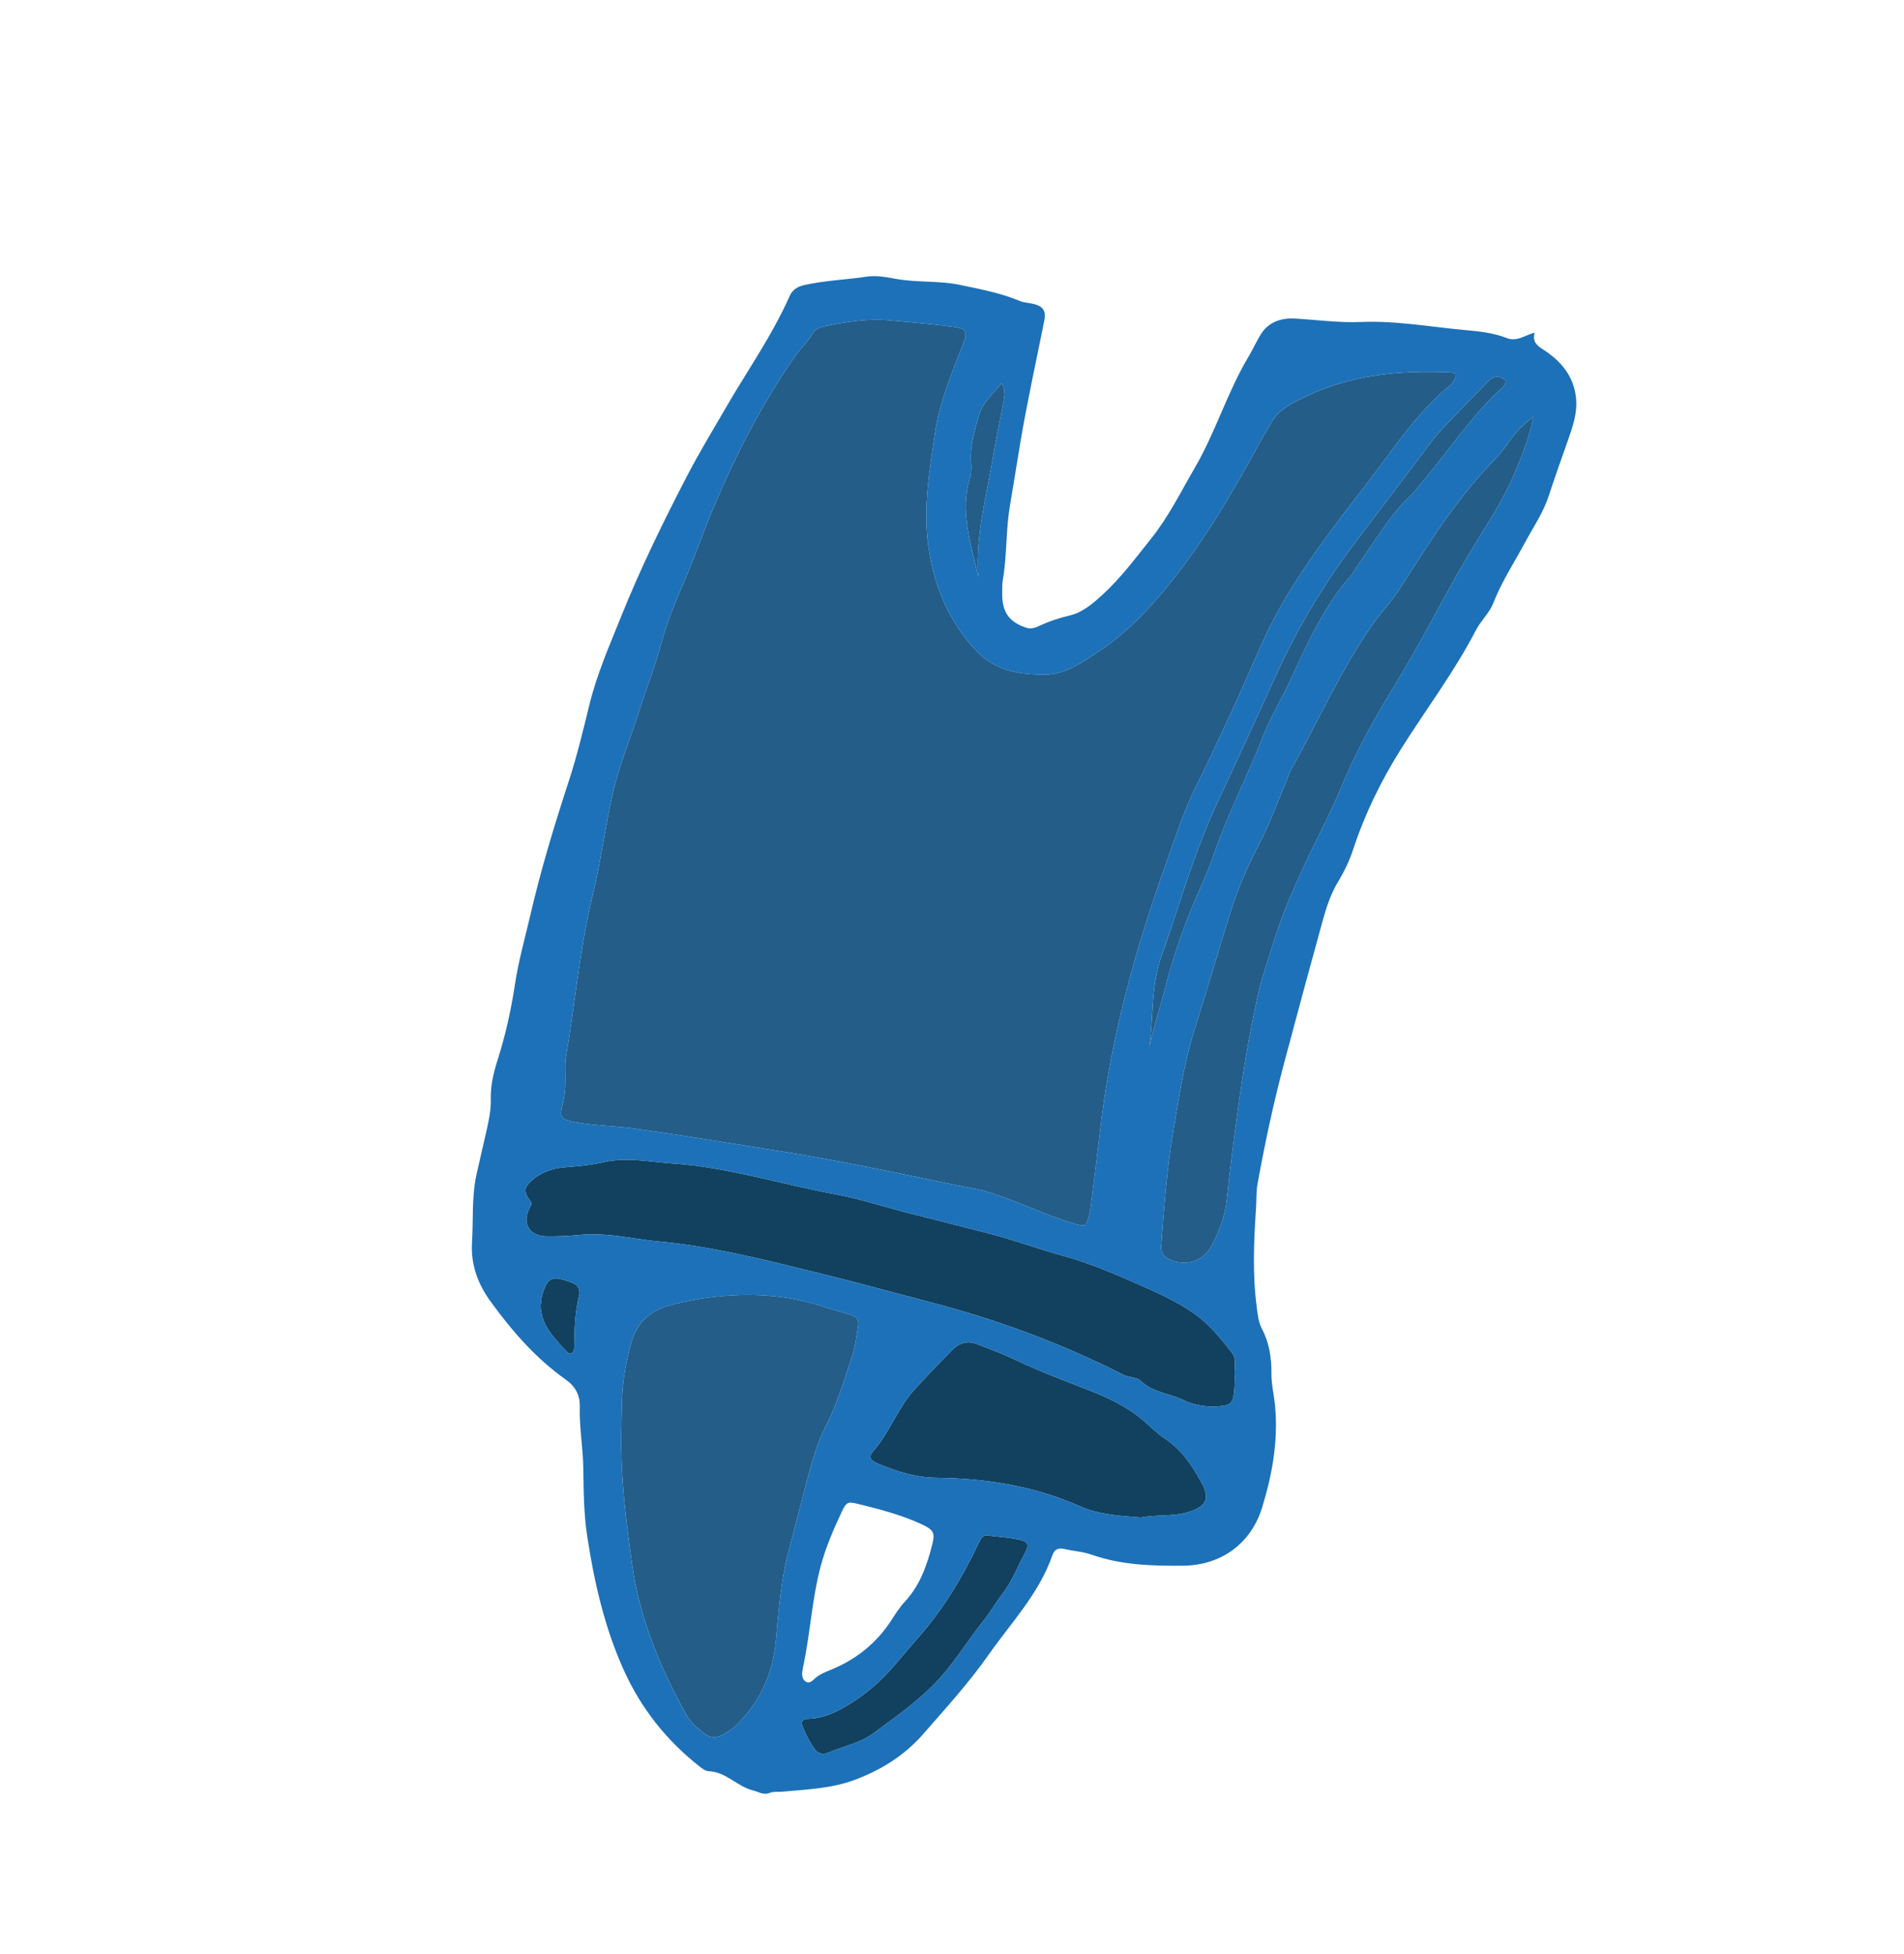<?xml version="1.0" encoding="utf-8"?>
<!-- Generator: Adobe Illustrator 16.0.3, SVG Export Plug-In . SVG Version: 6.00 Build 0)  -->
<!DOCTYPE svg PUBLIC "-//W3C//DTD SVG 1.1//EN" "http://www.w3.org/Graphics/SVG/1.1/DTD/svg11.dtd">
<svg version="1.1" id="Capa_1" xmlns="http://www.w3.org/2000/svg" xmlns:xlink="http://www.w3.org/1999/xlink" x="0px" y="0px"
	 width="231.092px" height="237.092px" viewBox="0 0 231.092 237.092" enable-background="new 0 0 231.092 237.092"
	 xml:space="preserve">
<path fill="#11415E" d="M69.506,155.678c-2.444-0.971-3.071-0.795-3.722,1.577c-0.114,0.416-0.116,0.864-0.161,1.219
	c0.078,2.424,1.699,3.902,3.086,5.471c0.509,0.575,0.991,0.301,0.998-0.578c0.019-2.069,0.068-4.126,0.581-6.15
	C70.464,156.522,70.151,155.935,69.506,155.678z"/>
<path fill="#235D88" d="M100.27,172.961c1.386-2.691,2.206-5.582,3.159-8.428c0.363-1.081,0.489-2.201,0.677-3.309
	c0.2-1.181-0.009-1.435-1.121-1.767c-1.079-0.321-2.169-0.608-3.239-0.958c-3.87-1.263-7.857-1.569-11.874-1.247
	c-2.173,0.173-4.354,0.563-6.466,1.107c-2.36,0.609-4.084,2.035-4.783,4.549c-0.371,1.332-0.655,2.657-0.863,4.024
	c-0.341,2.246-0.293,4.494-0.346,6.749c-0.127,5.399,0.56,10.761,1.293,16.07c0.896,6.487,3.383,12.54,6.563,18.278
	c0.537,0.968,1.337,1.634,2.181,2.292c0.732,0.572,1.491,0.625,2.271,0.177c0.54-0.311,1.097-0.632,1.541-1.057
	c2.973-2.85,4.543-6.334,4.918-10.453c0.323-3.547,0.573-7.114,1.49-10.585c0.8-3.025,1.552-6.064,2.359-9.089
	C98.609,177.141,99.233,174.969,100.27,172.961z"/>
<path fill="#235D88" d="M69.71,136.139c2.398,0.475,4.858,0.458,7.267,0.795c6.006,0.846,11.991,1.84,17.981,2.793
	c6.984,1.111,13.897,2.596,20.821,4.023c1.405,0.289,2.821,0.482,4.211,0.909c3.534,1.089,6.842,2.779,10.393,3.813
	c1.373,0.401,1.446,0.369,1.788-1.003c0.076-0.303,0.161-0.607,0.199-0.916c0.394-3.165,0.796-6.33,1.162-9.497
	c0.83-7.167,2.339-14.19,4.35-21.116c1.135-3.91,2.418-7.769,3.79-11.597c1.057-2.946,2.017-5.957,3.401-8.747
	c2.757-5.551,5.329-11.188,7.788-16.865c2.24-5.17,5.291-9.781,8.611-14.258c2.122-2.863,4.348-5.649,6.465-8.515
	c2.382-3.223,4.754-6.447,7.862-9.037c0.433-0.36,0.825-0.765,0.956-1.521c-0.28-0.096-0.451-0.199-0.626-0.207
	c-6.064-0.273-12.019,0.222-17.583,2.897c-1.557,0.748-3.218,1.472-4.174,3.072c-0.675,1.127-1.323,2.271-1.954,3.424
	c-2.916,5.326-5.998,10.538-9.747,15.344c-2.674,3.429-5.553,6.604-9.19,9.034c-2.044,1.365-4.201,2.889-6.627,2.894
	c-3.119,0.007-6.161-0.424-8.624-3.16c-3.315-3.682-4.95-7.948-5.585-12.641c-0.608-4.498,0.175-8.997,0.826-13.452
	c0.546-3.734,1.986-7.226,3.36-10.718c0.649-1.649,0.525-2.024-1.177-2.237c-2.545-0.318-5.102-0.551-7.655-0.783
	c-2.642-0.24-5.23,0.17-7.808,0.694c-0.646,0.131-1.264,0.373-1.572,0.927c-0.559,1.001-1.417,1.746-2.063,2.667
	c-4.08,5.817-7.284,12.097-10.04,18.636c-1.118,2.655-2.039,5.38-3.162,8.029c-1.174,2.765-2.385,5.523-3.149,8.434
	c-0.702,2.67-1.741,5.221-2.567,7.845c-1.089,3.459-2.528,6.816-3.308,10.363c-0.898,4.093-1.448,8.268-2.433,12.338
	c-1.549,6.403-2.092,12.956-3.204,19.422c-0.095,0.551-0.099,1.125-0.087,1.686c0.028,1.369,0.052,2.708-0.314,4.073
	C67.866,135.575,68.12,135.824,69.71,136.139z"/>
<path fill="#235D88" d="M120.474,55.694c0.367-2.214,0.85-4.408,1.259-6.616c0.141-0.761,0.396-1.544-0.158-2.573
	c-1.102,1.344-2.363,2.428-2.761,3.88c-0.503,1.839-1.103,3.718-0.955,5.699c0.046,0.616,0.057,1.282-0.125,1.859
	c-1.29,4.111,0.137,8.015,0.989,12.009C118.379,65.086,119.688,60.42,120.474,55.694z"/>
<path fill="#235D88" d="M173.957,53.309c-3.147,4.2-6.339,8.366-9.499,12.556c-3.749,4.97-6.925,10.242-9.498,15.898
	c-2.331,5.124-4.676,10.243-7.071,15.337c-1.229,2.61-2.278,5.281-3.229,8.001c-1.259,3.604-2.382,7.253-3.67,10.842
	c-1.306,3.634-0.961,7.418-1.499,11.122c0.509-2.522,1.374-4.94,1.991-7.425c0.646-2.603,1.508-5.164,2.447-7.678
	c1.072-2.871,2.485-5.617,3.478-8.512c1.665-4.859,4.064-9.401,5.918-14.179c0.878-2.266,2.171-4.369,3.209-6.576
	c2.129-4.526,4.11-9.131,7.494-12.931c0.245-0.276,0.381-0.647,0.603-0.948c2.101-2.869,3.818-6.026,6.41-8.526
	c0.767-0.739,1.402-1.591,2.083-2.41c2.915-3.506,5.462-7.326,8.803-10.478c0.347-0.327,0.834-0.59,0.852-1.225
	c-0.804-0.67-1.521-0.593-2.253,0.181c-1.374,1.452-2.809,2.849-4.17,4.313C175.546,51.541,174.677,52.348,173.957,53.309z"/>
<path fill="#235D88" d="M183.032,53.769c-0.539,0.767-1.118,1.484-1.778,2.167c-2.573,2.66-4.811,5.604-6.9,8.652
	c-1.622,2.369-3.12,4.822-4.708,7.214c-0.831,1.251-1.876,2.34-2.757,3.563c-4.045,5.614-6.768,11.97-10.157,17.95
	c-0.275,0.485-0.418,1.045-0.639,1.563c-1.077,2.532-2.014,5.139-3.281,7.573c-1.335,2.561-2.479,5.141-3.358,7.912
	c-1.515,4.772-2.885,9.586-4.406,14.354c-1.28,4.009-1.899,8.162-2.605,12.298c-0.803,4.699-1.158,9.435-1.509,14.176
	c-0.059,0.8,0.286,1.283,0.997,1.618c1.954,0.918,4.11,0.295,5.148-1.683c0.932-1.776,1.63-3.677,1.834-5.691
	c0.322-3.175,0.73-6.337,1.154-9.5c0.699-5.213,1.511-10.401,2.683-15.525c0.46-2.008,1.164-3.961,1.773-5.935
	c1.106-3.59,2.616-7.02,4.222-10.407c1.313-2.769,2.768-5.479,3.937-8.307c1.559-3.773,3.444-7.36,5.546-10.848
	c1.227-2.037,2.438-4.083,3.613-6.15c2.165-3.811,4.168-7.711,6.414-11.479c1.854-3.112,3.936-6.099,5.384-9.447
	c0.961-2.224,1.905-4.451,2.471-7.247C184.68,51.638,183.813,52.66,183.032,53.769z"/>
<path fill="#11415E" d="M141.362,174.54c-0.933-0.614-1.728-1.439-2.582-2.172c-2.024-1.737-4.425-2.83-6.866-3.775
	c-2.972-1.15-5.953-2.285-8.824-3.654c-1.478-0.704-2.998-1.257-4.51-1.849c-1.101-0.431-2.132-0.162-2.942,0.656
	c-1.583,1.597-3.142,3.221-4.657,4.882c-2.036,2.235-2.995,5.199-5.008,7.469c-0.595,0.672-0.393,1.102,0.623,1.519
	c2.258,0.93,4.529,1.676,7.057,1.701c5.989,0.059,11.854,0.99,17.373,3.437c2.361,1.048,4.837,1.183,7.467,1.384
	c1.89-0.392,4.001-0.053,5.997-0.745c1.945-0.676,2.357-1.603,1.377-3.416C144.729,177.872,143.435,175.901,141.362,174.54z"/>
<path fill="#11415E" d="M123.533,186.784c-1.098-0.228-2.229-0.294-3.423-0.439c-0.846-0.233-1.107,0.427-1.412,1.07
	c-1.883,3.974-4.137,7.711-7.031,11.042c-0.941,1.084-1.885,2.168-2.804,3.273c-2.023,2.432-4.389,4.424-7.224,5.868
	c-1.145,0.583-2.308,0.933-3.584,0.962c-0.509,0.012-0.904,0.242-0.682,0.821c0.403,1.054,0.902,2.071,1.597,2.966
	c0.396,0.509,1.034,0.555,1.555,0.331c1.837-0.789,3.888-1.176,5.5-2.371c2.505-1.857,5.073-3.627,7.292-5.878
	c2.352-2.386,4.04-5.248,6.102-7.836c0.81-1.017,1.464-2.178,2.268-3.218c1.159-1.499,1.817-3.281,2.711-4.928
	C124.973,187.385,124.769,187.041,123.533,186.784z"/>
<path fill="#11415E" d="M149.481,164.094c-1.358-1.719-2.718-3.428-4.529-4.697c-1.902-1.333-4-2.325-6.116-3.258
	c-3.202-1.412-6.395-2.825-9.799-3.754c-3.192-0.87-6.301-2.051-9.523-2.845c-2.912-0.719-5.809-1.498-8.722-2.213
	c-3.16-0.775-6.271-1.842-9.448-2.424c-6.576-1.204-12.991-3.276-19.705-3.725c-2.799-0.188-5.592-0.812-8.405-0.153
	c-1.591,0.372-3.216,0.488-4.833,0.633c-1.488,0.134-2.796,0.633-3.911,1.623c-0.873,0.774-0.951,1.348-0.199,2.348
	c0.229,0.303,0.282,0.42,0.085,0.763c-1.111,1.921-0.234,3.587,1.929,3.625c1.311,0.023,2.63-0.038,3.936-0.162
	c0.813-0.078,1.61-0.093,2.427-0.067c2.451,0.078,4.841,0.632,7.266,0.852c6.576,0.601,12.944,2.247,19.317,3.809
	c4.676,1.147,9.327,2.428,13.984,3.65c8.03,2.109,15.732,4.979,23.12,8.726c0.685,0.346,1.624,0.274,2.078,0.72
	c1.483,1.456,3.526,1.523,5.244,2.366c1.345,0.659,2.879,0.857,4.406,0.716c1.24-0.113,1.531-0.375,1.684-1.578
	c0.094-0.742,0.081-1.496,0.1-1.914C149.741,165.899,150.18,164.978,149.481,164.094z"/>
<path fill="#1D71B8" d="M187.365,42.457c-0.806-0.521-1.4-0.931-1.104-2.095c-1.25,0.349-2.169,1.139-3.395,0.655
	c-1.578-0.621-3.271-0.808-4.96-0.959c-4.235-0.379-8.432-1.164-12.719-0.988c-2.682,0.109-5.355-0.258-8.032-0.418
	c-1.544-0.092-3.125,0.36-4.069,1.827c-0.574,0.89-1,1.875-1.544,2.786c-2.577,4.308-4.001,9.166-6.531,13.507
	c-1.699,2.915-3.183,5.948-5.31,8.602c-1.879,2.344-3.665,4.765-5.896,6.799c-1.161,1.057-2.373,2.116-3.924,2.496
	c-1.288,0.315-2.527,0.703-3.719,1.27c-0.52,0.247-1.051,0.42-1.629,0.224c-2.088-0.71-2.907-1.886-2.899-4.193
	c0.002-0.563-0.002-1.135,0.092-1.686c0.507-2.958,0.342-5.964,0.855-8.947c0.452-2.627,0.858-5.288,1.307-7.924
	c0.83-4.868,1.901-9.694,2.863-14.54c0.22-1.104-0.11-1.662-1.185-1.963c-0.6-0.169-1.26-0.168-1.827-0.404
	c-2.328-0.97-4.786-1.423-7.231-1.937c-2.584-0.543-5.242-0.256-7.841-0.744c-1.152-0.215-2.358-0.432-3.549-0.25
	c-2.474,0.375-4.982,0.455-7.439,0.997c-0.902,0.2-1.5,0.582-1.85,1.372c-2.114,4.771-5.128,9.026-7.727,13.519
	c-1.598,2.763-3.263,5.493-4.73,8.324c-2.882,5.556-5.636,11.18-7.973,16.993c-1.422,3.54-2.963,7.038-3.873,10.771
	c-0.757,3.1-1.505,6.212-2.495,9.241c-1.751,5.359-3.39,10.747-4.66,16.236c-0.648,2.8-1.441,5.569-1.871,8.423
	c-0.467,3.096-1.147,6.156-2.097,9.136c-0.501,1.575-0.876,3.131-0.834,4.778c0.034,1.326-0.239,2.591-0.528,3.883
	c-0.394,1.762-0.829,3.52-1.212,5.283c-0.594,2.738-0.37,5.482-0.539,8.222c-0.167,2.716,0.721,5.07,2.267,7.19
	c2.59,3.555,5.458,6.877,9.078,9.431c1.221,0.861,1.773,1.937,1.735,3.31c-0.07,2.515,0.395,4.988,0.43,7.497
	c0.039,2.751,0.059,5.533,0.473,8.241c0.853,5.572,2.101,11.063,4.443,16.243c2.106,4.658,5.189,8.537,9.204,11.689
	c0.351,0.277,0.687,0.549,1.153,0.571c2.064,0.093,3.4,1.854,5.342,2.334c0.7,0.174,1.245,0.604,2.04,0.281
	c0.44-0.179,0.987-0.088,1.485-0.134c2.973-0.277,5.931-0.363,8.824-1.446c3.265-1.222,6.047-2.984,8.313-5.578
	c2.715-3.11,5.498-6.157,7.881-9.549c2.759-3.931,6.154-7.446,7.768-12.109c0.249-0.719,0.711-0.942,1.458-0.767
	c1.097,0.257,2.254,0.318,3.307,0.687c3.619,1.27,7.331,1.374,11.118,1.338c4.547-0.043,8.199-2.626,9.564-7.021
	c1.246-4.015,1.981-8.119,1.586-12.365c-0.122-1.308-0.451-2.587-0.44-3.916c0.015-1.891-0.254-3.737-1.162-5.45
	c-0.414-0.78-0.494-1.657-0.612-2.535c-0.545-4.056-0.364-8.111-0.094-12.171c0.063-0.936,0.005-1.892,0.169-2.808
	c0.905-5.049,1.992-10.062,3.315-15.018c1.501-5.618,3.014-11.233,4.561-16.837c0.466-1.686,0.987-3.35,1.915-4.878
	c0.743-1.225,1.37-2.533,1.822-3.908c1.417-4.303,3.389-8.34,5.798-12.17c3.028-4.815,6.478-9.367,9.1-14.434
	c0.611-1.18,1.641-2.076,2.122-3.311c1.007-2.583,2.525-4.889,3.83-7.313c1.005-1.868,2.231-3.639,2.892-5.677
	c0.731-2.261,1.539-4.492,2.324-6.733c0.573-1.633,1.171-3.3,0.992-5.106C191.025,45.667,189.477,43.823,187.365,42.457z
	 M180.524,46.358c0.731-0.773,1.449-0.851,2.253-0.181c-0.018,0.634-0.505,0.898-0.852,1.225c-3.341,3.152-5.888,6.971-8.803,10.478
	c-0.681,0.818-1.316,1.67-2.083,2.41c-2.592,2.5-4.31,5.657-6.41,8.526c-0.222,0.301-0.357,0.672-0.603,0.948
	c-3.384,3.8-5.365,8.404-7.494,12.931c-1.038,2.208-2.331,4.31-3.209,6.576c-1.854,4.778-4.253,9.319-5.918,14.179
	c-0.992,2.896-2.405,5.641-3.478,8.512c-0.939,2.515-1.801,5.075-2.447,7.678c-0.617,2.484-1.482,4.902-1.991,7.425
	c0.538-3.703,0.193-7.487,1.499-11.122c1.288-3.588,2.411-7.238,3.67-10.842c0.951-2.721,2.001-5.392,3.229-8.001
	c2.396-5.094,4.74-10.213,7.071-15.337c2.573-5.656,5.749-10.928,9.498-15.898c3.16-4.189,6.352-8.356,9.499-12.556
	c0.72-0.96,1.589-1.768,2.397-2.637C177.716,49.207,179.15,47.811,180.524,46.358z M117.733,57.944
	c0.182-0.577,0.171-1.243,0.125-1.859c-0.147-1.981,0.452-3.86,0.955-5.699c0.397-1.452,1.659-2.537,2.761-3.88
	c0.554,1.028,0.299,1.812,0.158,2.573c-0.409,2.208-0.892,4.402-1.259,6.616c-0.786,4.727-2.095,9.393-1.751,14.259
	C117.87,65.958,116.443,62.055,117.733,57.944z M68.292,133.981c0.366-1.366,0.343-2.704,0.314-4.073
	c-0.012-0.561-0.008-1.135,0.087-1.686c1.112-6.467,1.655-13.02,3.204-19.422c0.984-4.07,1.534-8.245,2.433-12.338
	c0.779-3.546,2.219-6.904,3.308-10.363c0.826-2.624,1.865-5.175,2.567-7.845c0.765-2.91,1.976-5.669,3.149-8.434
	c1.123-2.649,2.044-5.375,3.162-8.029c2.756-6.539,5.96-12.819,10.04-18.636c0.646-0.921,1.505-1.666,2.063-2.667
	c0.309-0.554,0.927-0.796,1.572-0.927c2.577-0.523,5.166-0.934,7.808-0.694c2.554,0.232,5.11,0.465,7.655,0.783
	c1.702,0.212,1.826,0.587,1.177,2.237c-1.374,3.492-2.814,6.983-3.36,10.718c-0.651,4.455-1.435,8.954-0.826,13.452
	c0.635,4.693,2.27,8.959,5.585,12.641c2.463,2.736,5.505,3.167,8.624,3.16c2.426-0.005,4.583-1.529,6.627-2.894
	c3.638-2.43,6.517-5.604,9.19-9.034c3.749-4.807,6.831-10.018,9.747-15.344c0.631-1.152,1.279-2.296,1.954-3.424
	c0.956-1.601,2.617-2.324,4.174-3.072c5.564-2.675,11.519-3.17,17.583-2.897c0.175,0.008,0.346,0.111,0.626,0.207
	c-0.131,0.756-0.523,1.161-0.956,1.521c-3.108,2.59-5.48,5.814-7.862,9.037c-2.117,2.866-4.343,5.652-6.465,8.515
	c-3.32,4.477-6.371,9.088-8.611,14.258c-2.459,5.678-5.031,11.314-7.788,16.865c-1.385,2.79-2.345,5.8-3.401,8.747
	c-1.372,3.828-2.655,7.688-3.79,11.597c-2.011,6.926-3.52,13.948-4.35,21.116c-0.366,3.167-0.769,6.333-1.162,9.497
	c-0.038,0.309-0.123,0.613-0.199,0.916c-0.342,1.372-0.415,1.404-1.788,1.003c-3.551-1.034-6.858-2.724-10.393-3.813
	c-1.39-0.427-2.806-0.62-4.211-0.909c-6.924-1.427-13.837-2.912-20.821-4.023c-5.99-0.953-11.976-1.947-17.981-2.793
	c-2.408-0.338-4.868-0.321-7.267-0.795C68.12,135.824,67.866,135.575,68.292,133.981z M70.288,157.217
	c-0.513,2.024-0.563,4.081-0.581,6.15c-0.007,0.879-0.489,1.153-0.998,0.578c-1.387-1.569-3.008-3.047-3.086-5.471
	c0.045-0.355,0.047-0.803,0.161-1.219c0.65-2.373,1.277-2.548,3.722-1.577C70.151,155.935,70.464,156.522,70.288,157.217z
	 M94.18,198.99c-0.375,4.119-1.945,7.604-4.918,10.453c-0.444,0.425-1.001,0.746-1.541,1.057c-0.779,0.448-1.538,0.395-2.271-0.177
	c-0.844-0.658-1.644-1.323-2.181-2.292c-3.181-5.739-5.668-11.792-6.563-18.278c-0.733-5.309-1.42-10.67-1.293-16.07
	c0.053-2.254,0.005-4.503,0.346-6.749c0.208-1.367,0.492-2.692,0.863-4.024c0.699-2.515,2.423-3.94,4.783-4.549
	c2.112-0.544,4.293-0.935,6.466-1.107c4.017-0.323,8.004-0.017,11.874,1.247c1.07,0.349,2.16,0.637,3.239,0.958
	c1.112,0.332,1.321,0.586,1.121,1.767c-0.188,1.107-0.313,2.228-0.677,3.309c-0.953,2.847-1.773,5.737-3.159,8.428
	c-1.036,2.008-1.66,4.18-2.24,6.355c-0.808,3.024-1.56,6.063-2.359,9.089C94.753,191.875,94.503,195.442,94.18,198.99z
	 M104.336,182.536c2.553,0.63,5.088,1.292,7.488,2.403c1.422,0.658,1.694,0.994,1.34,2.414c-0.64,2.563-1.504,5.026-3.366,7.027
	c-0.634,0.681-1.135,1.493-1.646,2.276c-1.804,2.759-4.261,4.709-7.294,5.955c-0.638,0.26-1.276,0.503-1.822,0.947
	c-0.368,0.3-0.744,0.838-1.281,0.464c-0.439-0.305-0.425-0.869-0.369-1.268c0.043-0.236,0.063-0.359,0.088-0.482
	c0.862-4.027,1.067-8.171,2.117-12.163c0.606-2.302,1.557-4.491,2.563-6.642C102.764,182.161,102.944,182.192,104.336,182.536z
	 M124.397,188.446c-0.894,1.647-1.552,3.429-2.711,4.928c-0.804,1.04-1.458,2.201-2.268,3.218c-2.062,2.588-3.75,5.45-6.102,7.836
	c-2.219,2.251-4.787,4.021-7.292,5.878c-1.612,1.194-3.663,1.582-5.5,2.371c-0.521,0.225-1.159,0.179-1.555-0.331
	c-0.694-0.895-1.193-1.912-1.597-2.966c-0.223-0.58,0.173-0.809,0.682-0.821c1.276-0.029,2.439-0.379,3.584-0.962
	c2.835-1.444,5.2-3.436,7.224-5.868c0.919-1.104,1.862-2.189,2.804-3.273c2.895-3.332,5.148-7.068,7.031-11.042
	c0.305-0.644,0.566-1.303,1.412-1.07c1.194,0.145,2.325,0.211,3.423,0.439C124.769,187.041,124.973,187.385,124.397,188.446z
	 M144.489,183.393c-1.996,0.691-4.107,0.353-5.997,0.745c-2.63-0.202-5.105-0.336-7.467-1.384
	c-5.52-2.447-11.384-3.378-17.373-3.437c-2.527-0.024-4.799-0.771-7.057-1.701c-1.016-0.417-1.218-0.847-0.623-1.519
	c2.013-2.27,2.972-5.234,5.008-7.469c1.516-1.661,3.074-3.286,4.657-4.882c0.811-0.818,1.842-1.087,2.942-0.656
	c1.512,0.592,3.032,1.146,4.51,1.849c2.871,1.369,5.853,2.504,8.824,3.654c2.441,0.945,4.842,2.038,6.866,3.775
	c0.854,0.733,1.649,1.559,2.582,2.172c2.072,1.361,3.367,3.333,4.504,5.438C146.847,181.79,146.435,182.716,144.489,183.393z
	 M149.865,167.135c-0.019,0.417-0.006,1.171-0.1,1.914c-0.152,1.204-0.443,1.465-1.684,1.578c-1.527,0.141-3.062-0.057-4.406-0.716
	c-1.718-0.843-3.761-0.91-5.244-2.366c-0.454-0.446-1.394-0.375-2.078-0.72c-7.388-3.748-15.09-6.617-23.12-8.726
	c-4.657-1.222-9.309-2.502-13.984-3.65c-6.373-1.562-12.741-3.208-19.317-3.809c-2.425-0.22-4.814-0.774-7.266-0.852
	c-0.816-0.026-1.613-0.011-2.427,0.067c-1.306,0.124-2.625,0.185-3.936,0.162c-2.163-0.038-3.04-1.704-1.929-3.625
	c0.197-0.343,0.145-0.46-0.085-0.763c-0.752-1-0.674-1.574,0.199-2.348c1.115-0.989,2.423-1.488,3.911-1.623
	c1.617-0.146,3.242-0.262,4.833-0.633c2.813-0.659,5.606-0.035,8.405,0.153c6.714,0.448,13.129,2.521,19.705,3.725
	c3.177,0.583,6.288,1.649,9.448,2.424c2.913,0.716,5.81,1.494,8.722,2.213c3.223,0.794,6.331,1.975,9.523,2.845
	c3.404,0.929,6.597,2.342,9.799,3.754c2.116,0.933,4.214,1.924,6.116,3.258c1.812,1.27,3.171,2.978,4.529,4.697
	C150.18,164.978,149.741,165.899,149.865,167.135z M183.638,57.835c-1.448,3.348-3.529,6.335-5.384,9.447
	c-2.246,3.768-4.249,7.668-6.414,11.479c-1.175,2.067-2.387,4.114-3.613,6.15c-2.102,3.488-3.987,7.075-5.546,10.848
	c-1.169,2.828-2.624,5.539-3.937,8.307c-1.605,3.388-3.115,6.817-4.222,10.407c-0.609,1.973-1.313,3.926-1.773,5.935
	c-1.172,5.124-1.983,10.313-2.683,15.525c-0.424,3.163-0.832,6.325-1.154,9.5c-0.204,2.015-0.902,3.916-1.834,5.691
	c-1.038,1.978-3.194,2.601-5.148,1.683c-0.711-0.335-1.056-0.818-0.997-1.618c0.351-4.742,0.706-9.477,1.509-14.176
	c0.706-4.136,1.325-8.289,2.605-12.298c1.521-4.768,2.892-9.581,4.406-14.354c0.88-2.771,2.023-5.352,3.358-7.912
	c1.268-2.434,2.204-5.041,3.281-7.573c0.221-0.518,0.363-1.078,0.639-1.563c3.39-5.98,6.112-12.336,10.157-17.95
	c0.881-1.223,1.926-2.312,2.757-3.563c1.588-2.393,3.086-4.846,4.708-7.214c2.09-3.048,4.327-5.992,6.9-8.652
	c0.66-0.682,1.239-1.4,1.778-2.167c0.78-1.109,1.647-2.131,3.076-3.181C185.543,53.384,184.599,55.611,183.638,57.835z"/>
</svg>
